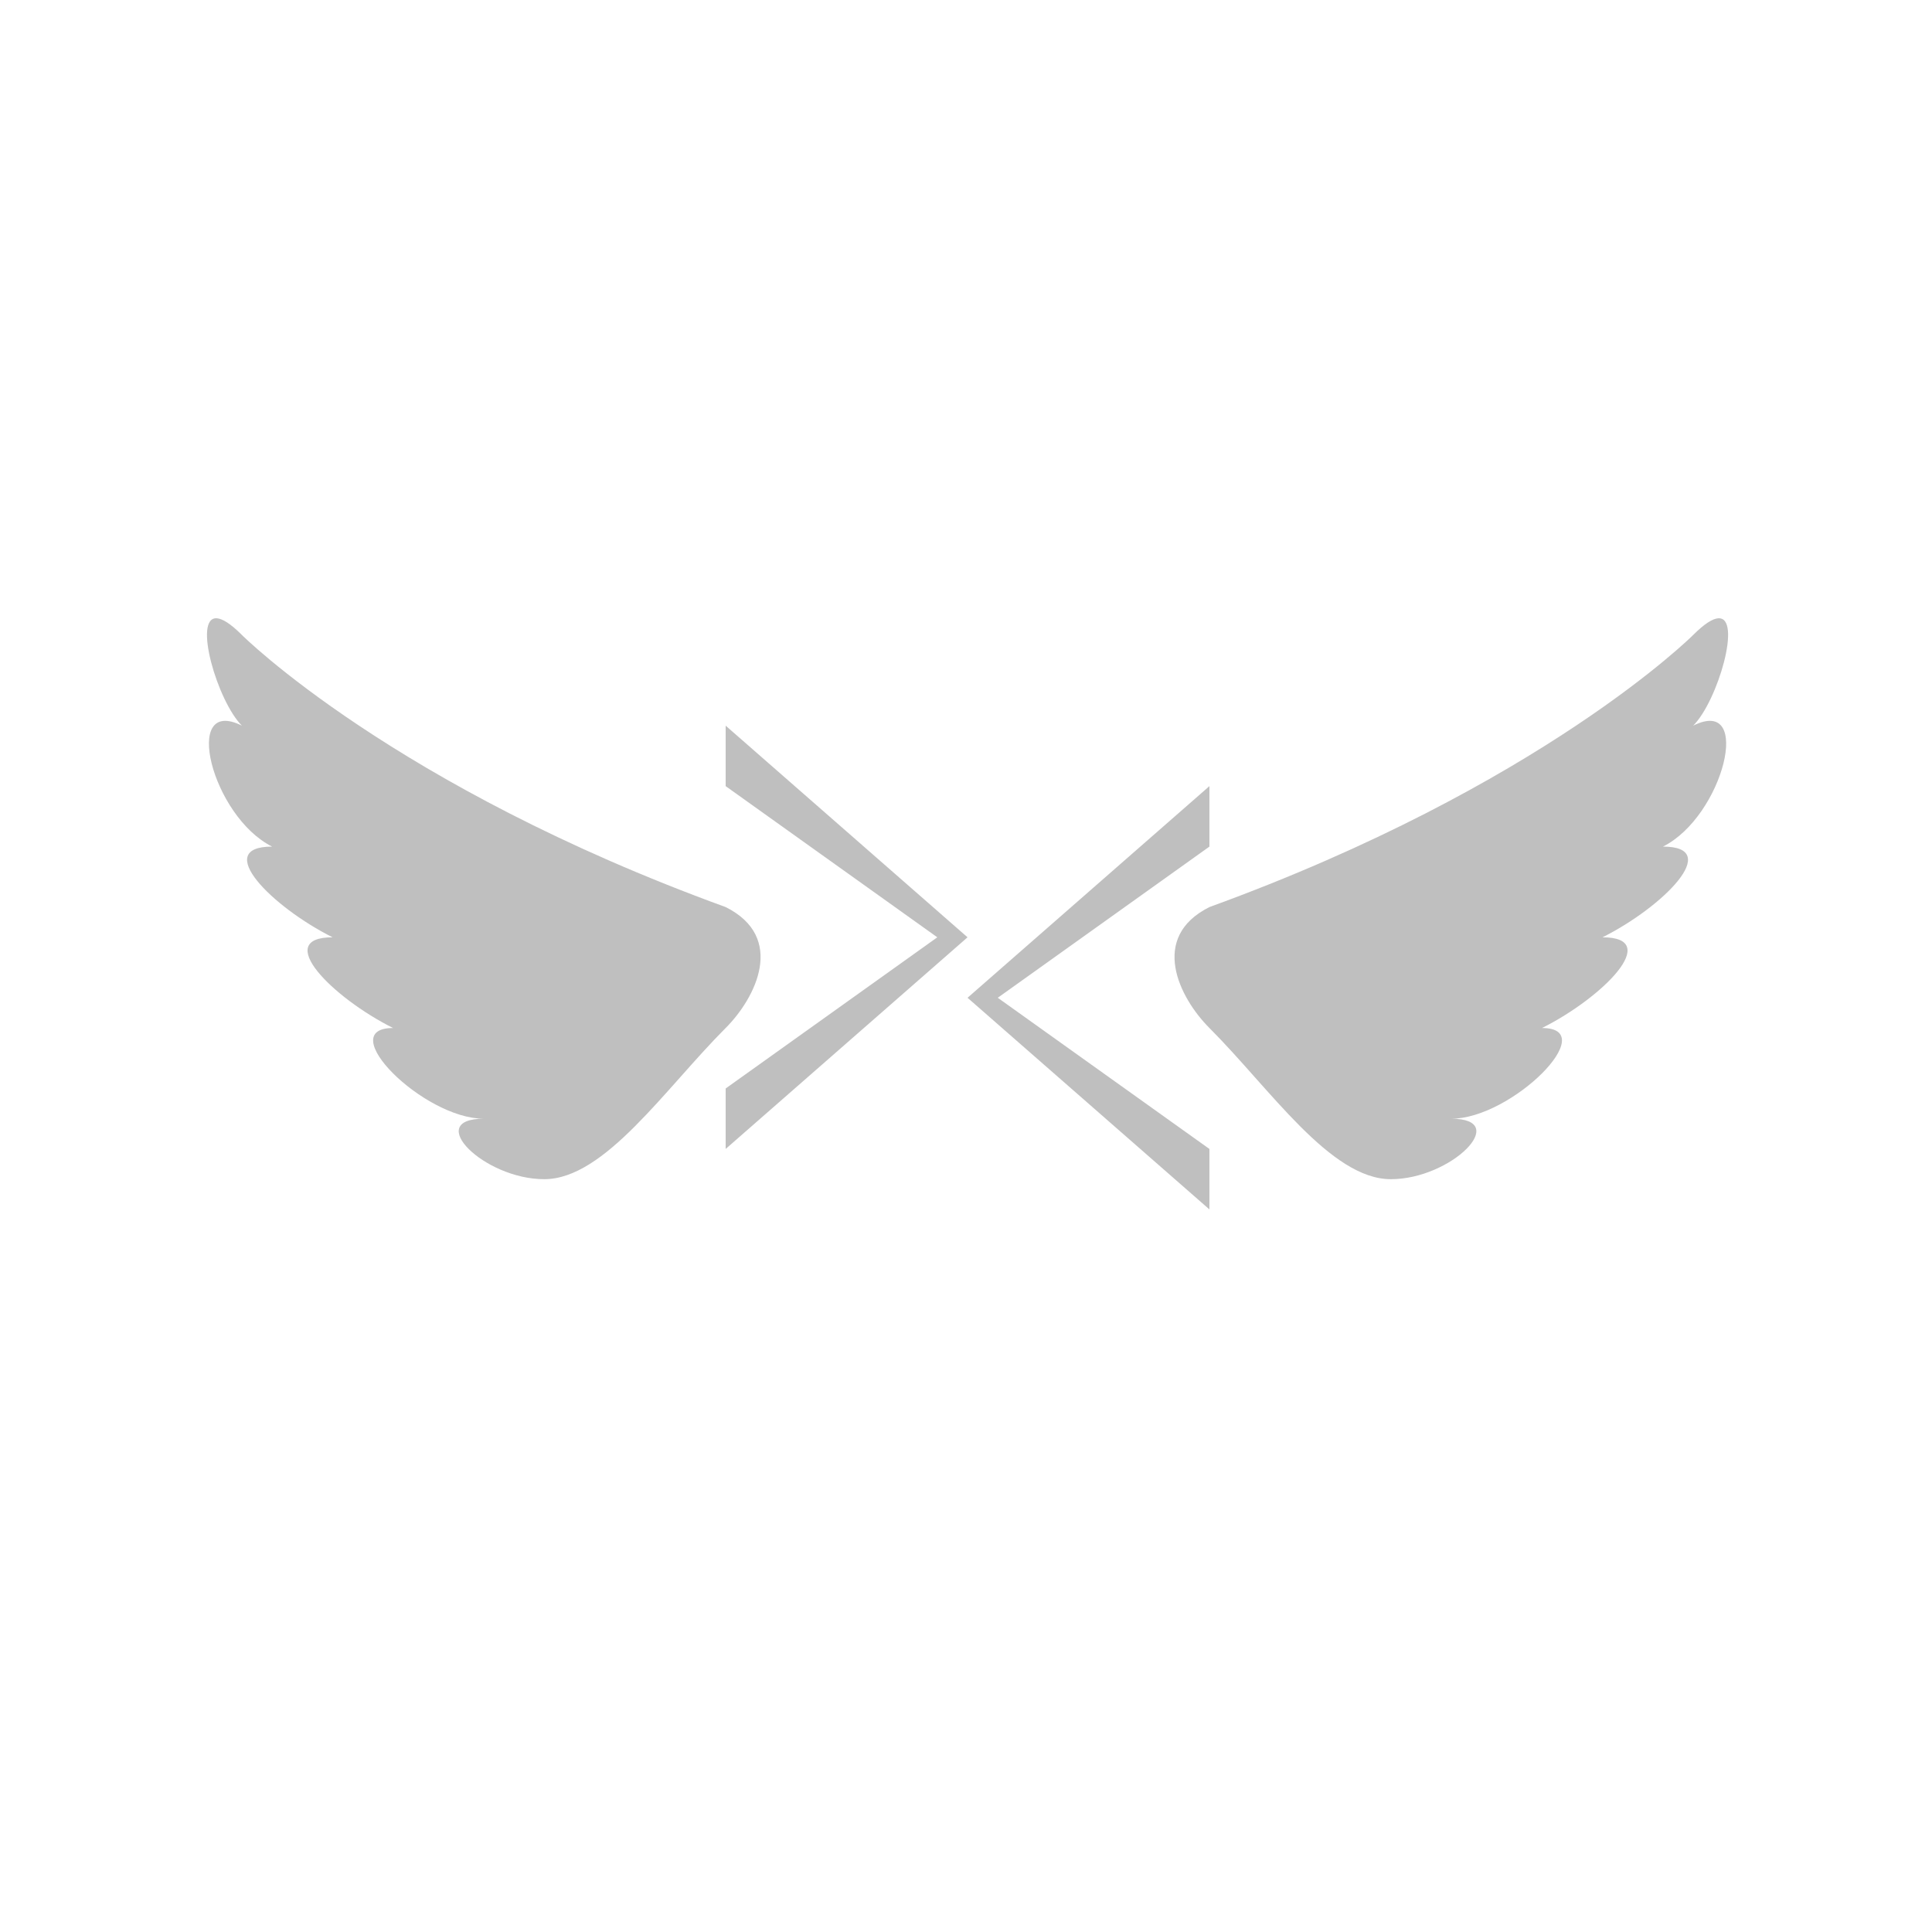 <?xml version="1.0" encoding="UTF-8" standalone="no"?>
<svg
   xmlns:dc="http://purl.org/dc/elements/1.1/"
   xmlns:cc="http://creativecommons.org/ns#"
   xmlns:rdf="http://www.w3.org/1999/02/22-rdf-syntax-ns#"
   xmlns:svg="http://www.w3.org/2000/svg"
   xmlns="http://www.w3.org/2000/svg"
   xmlns:sodipodi="http://sodipodi.sourceforge.net/DTD/sodipodi-0.dtd"
   xmlns:inkscape="http://www.inkscape.org/namespaces/inkscape"
   inkscape:export-ydpi="384"
   inkscape:export-xdpi="384"
   inkscape:export-filename="D:\My Documents\Pictures\Vector Art\Cards\MTG\Panham - Arnox\Watermarks\Watermark - The Lost.png"
   sodipodi:docname="watermark-the-lost.svg"
   inkscape:version="1.0 (4035a4fb49, 2020-05-01)"
   id="svg1040"
   version="1.1"
   viewBox="0 0 16.933 16.933"
   height="64"
   width="64">
  <defs
     id="defs1034" />
  <sodipodi:namedview
     inkscape:window-maximized="1"
     inkscape:window-y="-9"
     inkscape:window-x="-9"
     inkscape:window-height="1001"
     inkscape:window-width="1920"
     inkscape:pagecheckerboard="true"
     units="px"
     showgrid="true"
     inkscape:document-rotation="0"
     inkscape:current-layer="layer1"
     inkscape:document-units="px"
     inkscape:cy="32"
     inkscape:cx="32"
     inkscape:zoom="12.140625"
     inkscape:pageshadow="2"
     inkscape:pageopacity="0.0"
     borderopacity="1.0"
     bordercolor="#666666"
     pagecolor="#ffffff"
     id="base"
     inkscape:snap-smooth-nodes="true">
    <inkscape:grid
       id="grid1603"
       type="xygrid" />
  </sodipodi:namedview>
  <g
     id="layer1"
     inkscape:groupmode="layer"
     inkscape:label="Layer 1">
    <path
       transform="scale(0.265)"
       d="M 7.172 20.449 C 6.375 20.395 7.188 23.188 8 24 C 6 23 7 27 9 28 C 7 28 9 30 11 31 C 9 31 11 33 13 34 C 11 34 14 37 16 37 C 14 37 16 39 18 39 C 20 39 22 36 24 34 C 25 33 26 31 24 30 C 13 26 8 21 8 21 C 7.625 20.625 7.356 20.462 7.172 20.449 z M 56.828 20.449 C 56.644 20.462 56.375 20.625 56 21 C 56 21 51 26 40 30 C 38 31 39 33 40 34 C 42 36 44 39 46 39 C 48 39 50 37 48 37 C 50 37 53 34 51 34 C 53 33 55 31 53 31 C 55 30 57 28 55 28 C 57 27 58 23 56 24 C 56.812 23.188 57.625 20.395 56.828 20.449 z M 24 24 L 24 26 L 31 31 L 24 36 L 24 38 L 32 31 L 24 24 z M 40 26 L 32 33 L 40 40 L 40 38 L 33 33 L 40 28 L 40 26 z "
       style="fill:#000000;fill-opacity:0.253;stroke:none;stroke-width:1px;stroke-linecap:butt;stroke-linejoin:miter;stroke-opacity:1"
       id="path961" />
  </g>
</svg>
